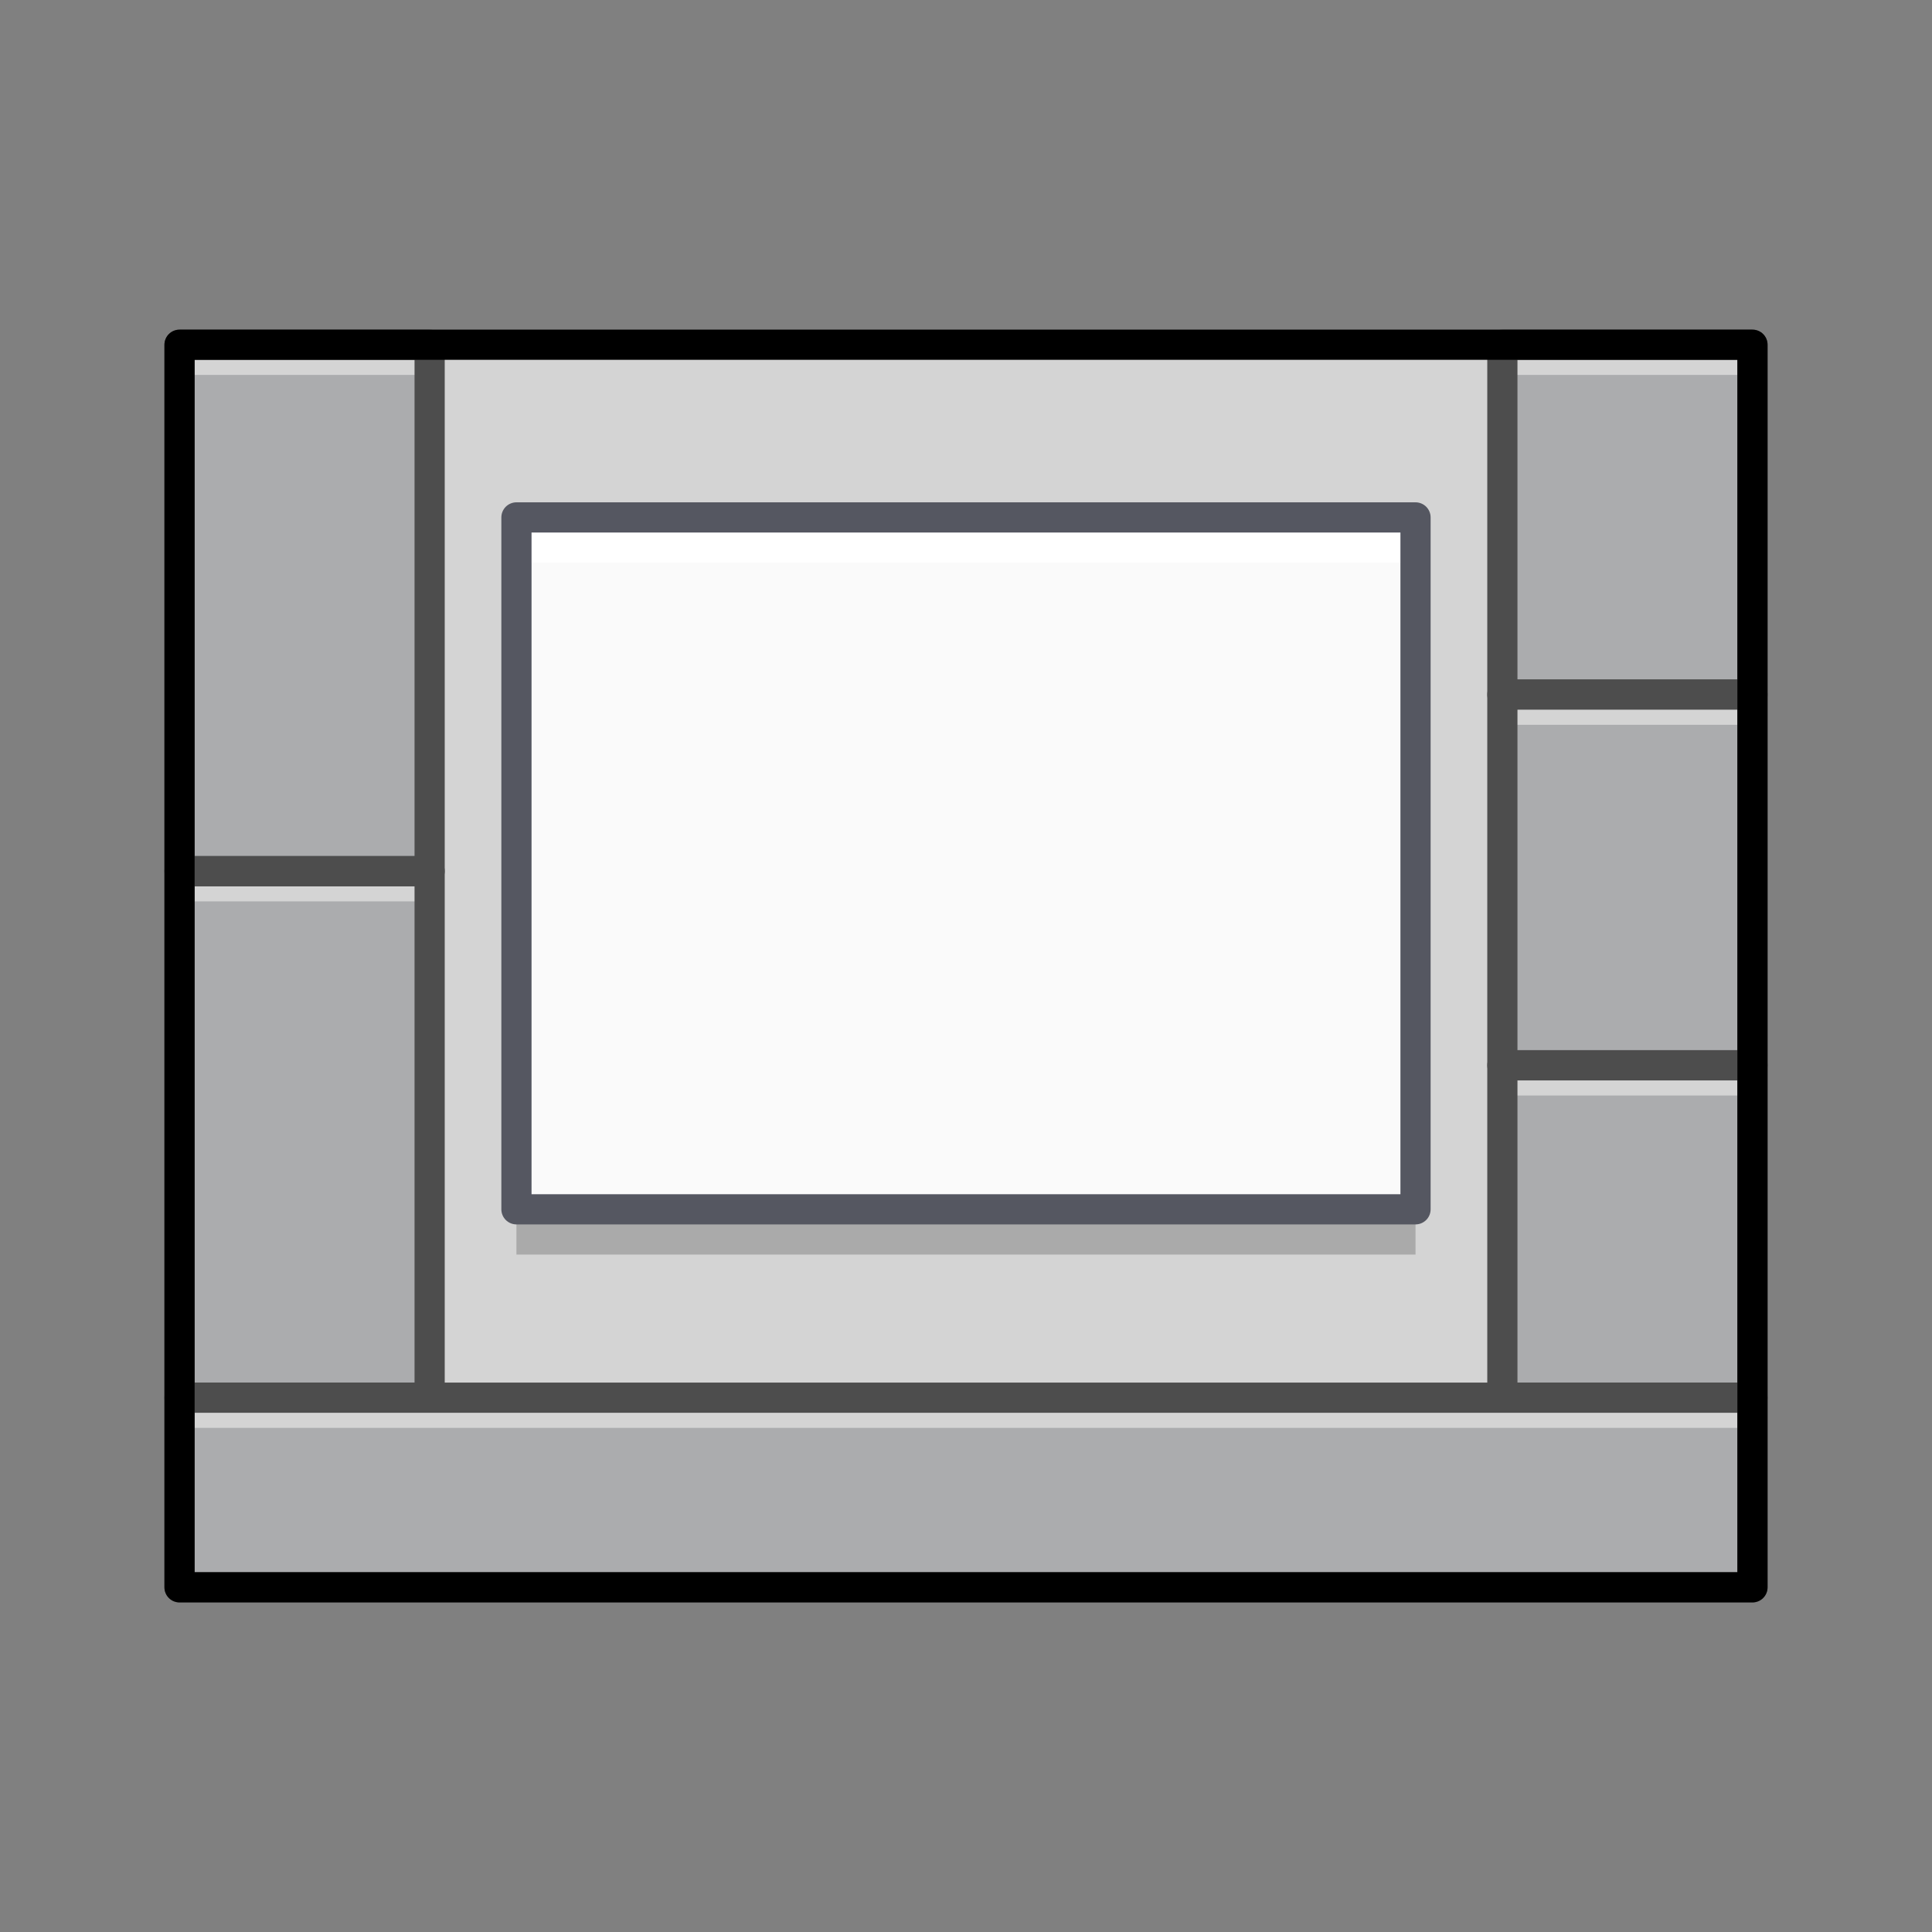<?xml version="1.0" encoding="UTF-8" standalone="no"?>
<!DOCTYPE svg PUBLIC "-//W3C//DTD SVG 1.1//EN" "http://www.w3.org/Graphics/SVG/1.1/DTD/svg11.dtd">
<svg width="100%" height="100%" viewBox="0 0 64 64" version="1.1" xmlns="http://www.w3.org/2000/svg" xmlns:xlink="http://www.w3.org/1999/xlink" xml:space="preserve" xmlns:serif="http://www.serif.com/" style="fill-rule:evenodd;clip-rule:evenodd;stroke-linecap:round;stroke-linejoin:round;">
    <rect x="0" y="0" width="64" height="64" fill="#808080" stroke="none"/>
    <g id="Layer-1" serif:id="Layer 1" transform="matrix(1,0,0,1,0,-1058.52)">
        <rect id="rect3693" x="5.947" y="1069.94" width="52.106" height="41.161" style="fill:rgb(212,212,212);"/>
        <rect id="rect3717" x="5.947" y="1104.82" width="52.106" height="6.285" style="fill:rgb(171,172,174);"/>
        <rect id="rect3703" x="5.947" y="1087.38" width="8.285" height="17.438" style="fill:rgb(171,172,174);"/>
        <rect id="rect3695" x="5.947" y="1069.94" width="8.285" height="17.438" style="fill:rgb(171,172,174);"/>
        <rect id="rect3749" x="17.108" y="1077.16" width="29.783" height="22.92" style="fill-opacity:0.2;"/>
        <rect id="rect3697" x="17.108" y="1075.66" width="29.783" height="22.92" style="fill:rgb(250,250,250);"/>
        <rect id="rect3751" x="17.108" y="1075.66" width="29.783" height="1.502" style="fill:white;fill-rule:nonzero;"/>
        <rect id="rect3699" x="17.108" y="1075.66" width="29.783" height="22.92" style="fill:none;stroke:rgb(85,87,97);stroke-width:1px;"/>
        <rect id="rect3793" x="5.948" y="1087.38" width="8.285" height="1" style="fill:rgb(212,212,212);fill-rule:nonzero;"/>
        <rect id="rect3705" x="5.947" y="1087.38" width="8.285" height="17.438" style="fill:none;stroke:rgb(77,77,77);stroke-width:1px;"/>
        <rect id="rect3795" x="5.948" y="1069.94" width="8.285" height="1" style="fill:rgb(212,212,212);fill-rule:nonzero;"/>
        <rect id="rect3707" x="5.947" y="1069.94" width="8.285" height="17.438" style="fill:none;stroke:rgb(77,77,77);stroke-width:1px;"/>
        <rect id="rect3709" x="49.768" y="1093.81" width="8.285" height="11.009" style="fill:rgb(171,172,174);"/>
        <rect id="rect3711" x="49.768" y="1069.94" width="8.285" height="11.59" style="fill:rgb(171,172,174);"/>
        <rect id="path5489" x="49.768" y="1093.81" width="8.285" height="1" style="fill:rgb(212,212,212);fill-rule:nonzero;"/>
        <rect id="rect3713" x="49.768" y="1093.81" width="8.285" height="11.009" style="fill:none;stroke:rgb(77,77,77);stroke-width:1px;"/>
        <rect id="rect3799" x="49.768" y="1069.94" width="8.285" height="1" style="fill:rgb(212,212,212);fill-rule:nonzero;"/>
        <rect id="rect3715" x="49.768" y="1069.94" width="8.285" height="11.59" style="fill:none;stroke:rgb(77,77,77);stroke-width:1px;"/>
        <rect id="rect3758" x="5.948" y="1104.82" width="52.105" height="1" style="fill:rgb(212,212,212);fill-rule:nonzero;"/>
        <rect id="rect3735" x="5.947" y="1104.82" width="52.106" height="6.285" style="fill:none;stroke:rgb(77,77,77);stroke-width:1px;"/>
        <rect id="rect5485" x="49.768" y="1081.53" width="8.285" height="12.277" style="fill:rgb(171,172,174);"/>
        <rect id="rect3797" x="49.768" y="1081.53" width="8.285" height="1" style="fill:rgb(212,212,212);fill-rule:nonzero;"/>
        <rect id="rect5487" x="49.768" y="1081.53" width="8.285" height="12.277" style="fill:none;stroke:rgb(77,77,77);stroke-width:1px;"/>
        <rect id="rect3701" x="5.947" y="1069.94" width="52.106" height="41.161" style="fill:none;stroke:black;stroke-width:1px;"/>
    </g>
</svg>
